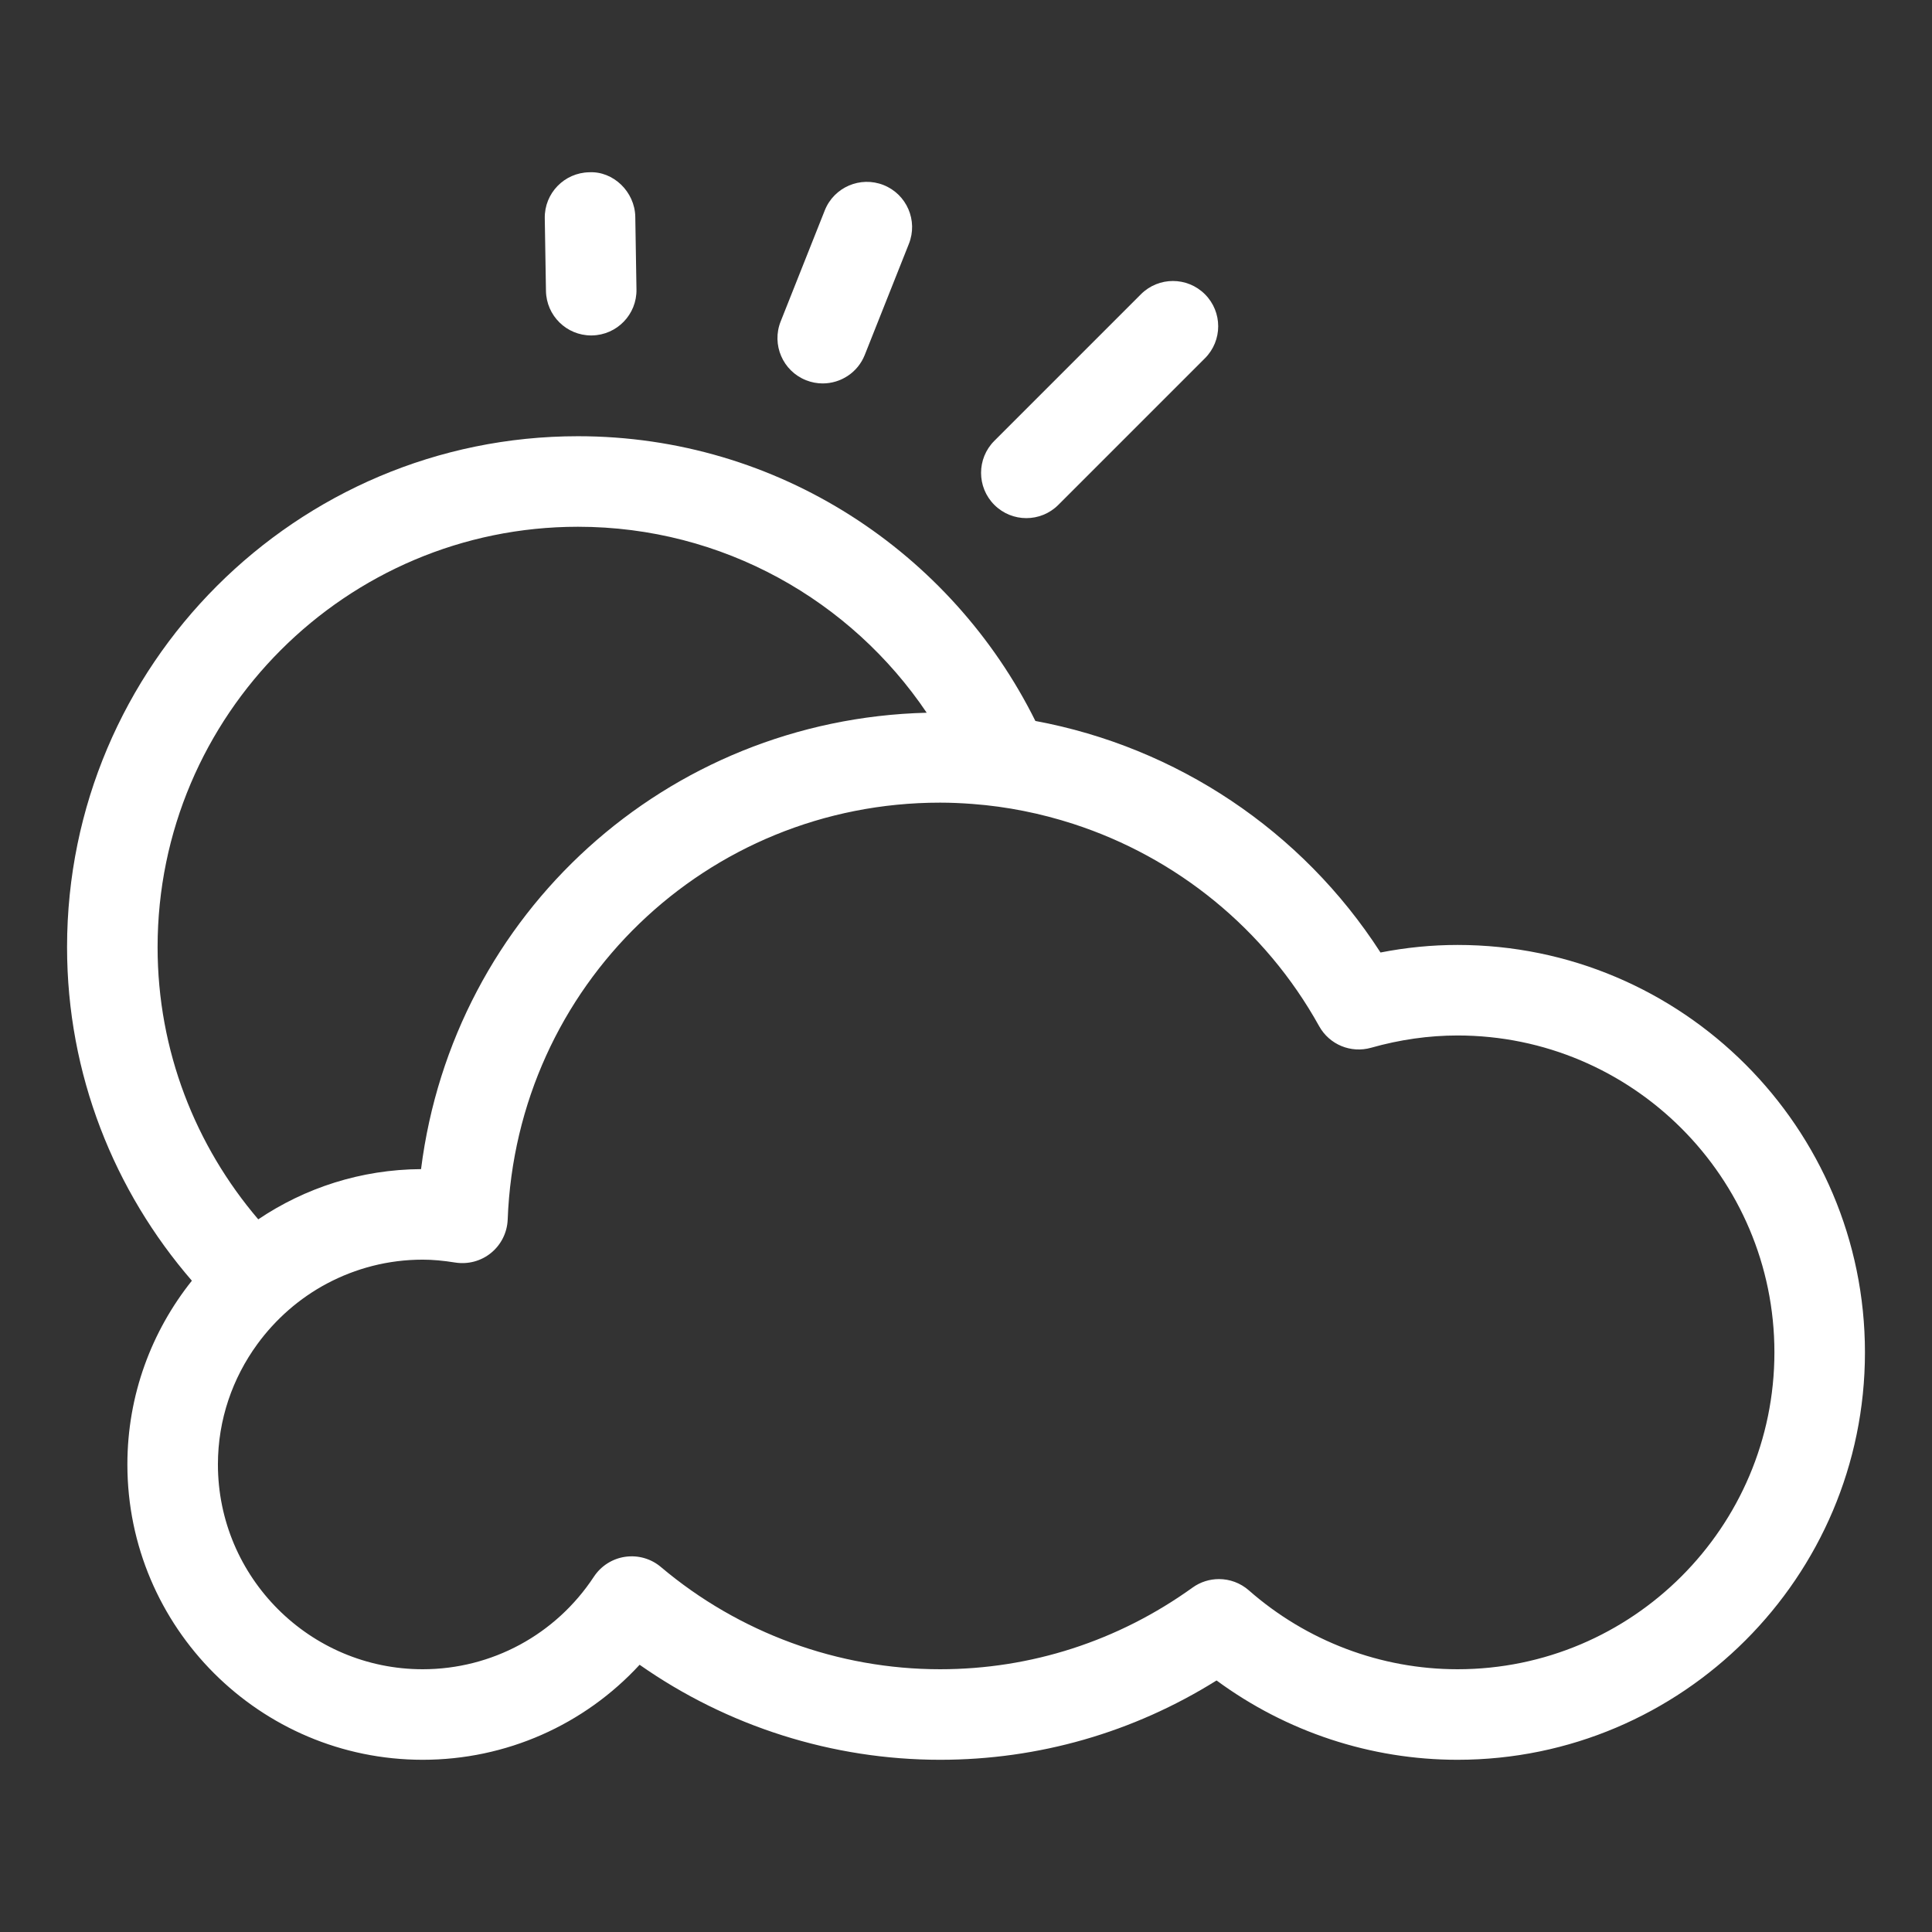 <?xml version="1.0" ?><!DOCTYPE svg  PUBLIC '-//W3C//DTD SVG 1.1//EN'  'http://www.w3.org/Graphics/SVG/1.1/DTD/svg11.dtd'><svg enable-background="new 0 0 800 800" height="800px" id="Layer_1" version="1.1" viewBox="0 0 800 800" width="800px" xml:space="preserve" xmlns="http://www.w3.org/2000/svg" xmlns:xlink="http://www.w3.org/1999/xlink"><rect x="0" y="0" width="800" height="800" fill="#333333" stroke="none"/><g><path d="M603.529,391.282c-10.596,0-21.275,1.051-31.893,3.128c-32.594-50.581-84.551-85.047-142.908-95.874   c-34.623-69.744-106.412-117.908-189.414-117.908c-116.653,0-211.548,94.9-211.548,211.548c0,52.804,19.582,101.03,51.684,138.139   c-16.674,20.904-26.705,47.327-26.705,76.082c0,67.433,54.864,122.291,122.291,122.291c34.487,0,66.841-14.419,89.812-39.341   c36.339,25.486,79.854,39.341,124.436,39.341c40.742,0,80.031-11.313,114.466-32.845c28.902,21.271,63.818,32.845,99.779,32.845   c93.023,0,168.705-75.68,168.705-168.703C772.234,466.963,696.553,391.282,603.529,391.282z M65.255,392.177   c0-95.978,78.086-174.059,174.059-174.059c60.063,0,113.117,30.591,144.415,77.009c-107.908,2.709-196.057,83.232-209.383,188.981   c-24.938,0.141-48.107,7.803-67.406,20.795C81.009,474.505,65.255,435.174,65.255,392.177z M603.529,691.199   c-31.715,0-62.416-11.605-86.422-32.678c-3.525-3.091-7.939-4.655-12.363-4.655c-3.83,0-7.668,1.166-10.941,3.525   c-30.754,22.118-66.895,33.808-104.519,33.808c-42.218,0-83.285-15.036-115.618-42.333c-4.08-3.457-9.435-4.994-14.78-4.23   c-5.304,0.769-10.021,3.771-12.971,8.248c-15.785,23.99-42.281,38.315-70.879,38.315c-46.757,0-84.801-38.044-84.801-84.802   c0-18.604,6.088-35.769,16.287-49.77c7.594-10.413,17.437-19.064,28.88-25.146c11.841-6.286,25.314-9.885,39.634-9.885   c4.069,0,8.473,0.393,13.473,1.197c5.303,0.827,10.722-0.606,14.864-4.017c4.153-3.404,6.642-8.426,6.852-13.792   c3.629-96.799,82.28-172.625,179.059-172.625c4.519,0,9.006,0.209,13.472,0.549c14.299,1.078,28.242,3.907,41.621,8.238   c42.658,13.823,79.404,43.332,101.852,83.771c4.227,7.609,13.086,11.313,21.506,8.938c11.904-3.373,23.945-5.083,35.795-5.083   c72.355,0,131.215,58.859,131.215,131.213S675.885,691.199,603.529,691.199z" fill="#fff"/><path d="M424.984,214.545c4.801,0,9.592-1.83,13.252-5.491l60.701-60.701c7.322-7.317,7.322-19.189,0-26.506   c-7.322-7.322-19.184-7.322-26.506,0l-60.701,60.701c-7.322,7.317-7.322,19.189,0,26.506   C415.393,212.715,420.184,214.545,424.984,214.545z" fill="#fff"/><path d="M333.76,157.443c2.259,0.9,4.603,1.329,6.904,1.329c7.458,0,14.519-4.482,17.427-11.831l18.263-45.978   c3.828-9.618-0.879-20.518-10.502-24.341c-9.603-3.802-20.523,0.889-24.331,10.502l-18.263,45.978   C319.43,142.72,324.137,153.62,333.76,157.443z" fill="#ffffff"/><path d="M244.806,138.902c0.104,0,0.22,0,0.324-0.005c10.345-0.172,18.609-8.703,18.42-19.053l-0.492-30.084   c-0.178-10.355-9.111-18.949-19.059-18.426c-10.345,0.173-18.609,8.703-18.42,19.054l0.492,30.083   C226.25,130.717,234.597,138.902,244.806,138.902z" fill="#ffffff"/></g></svg>